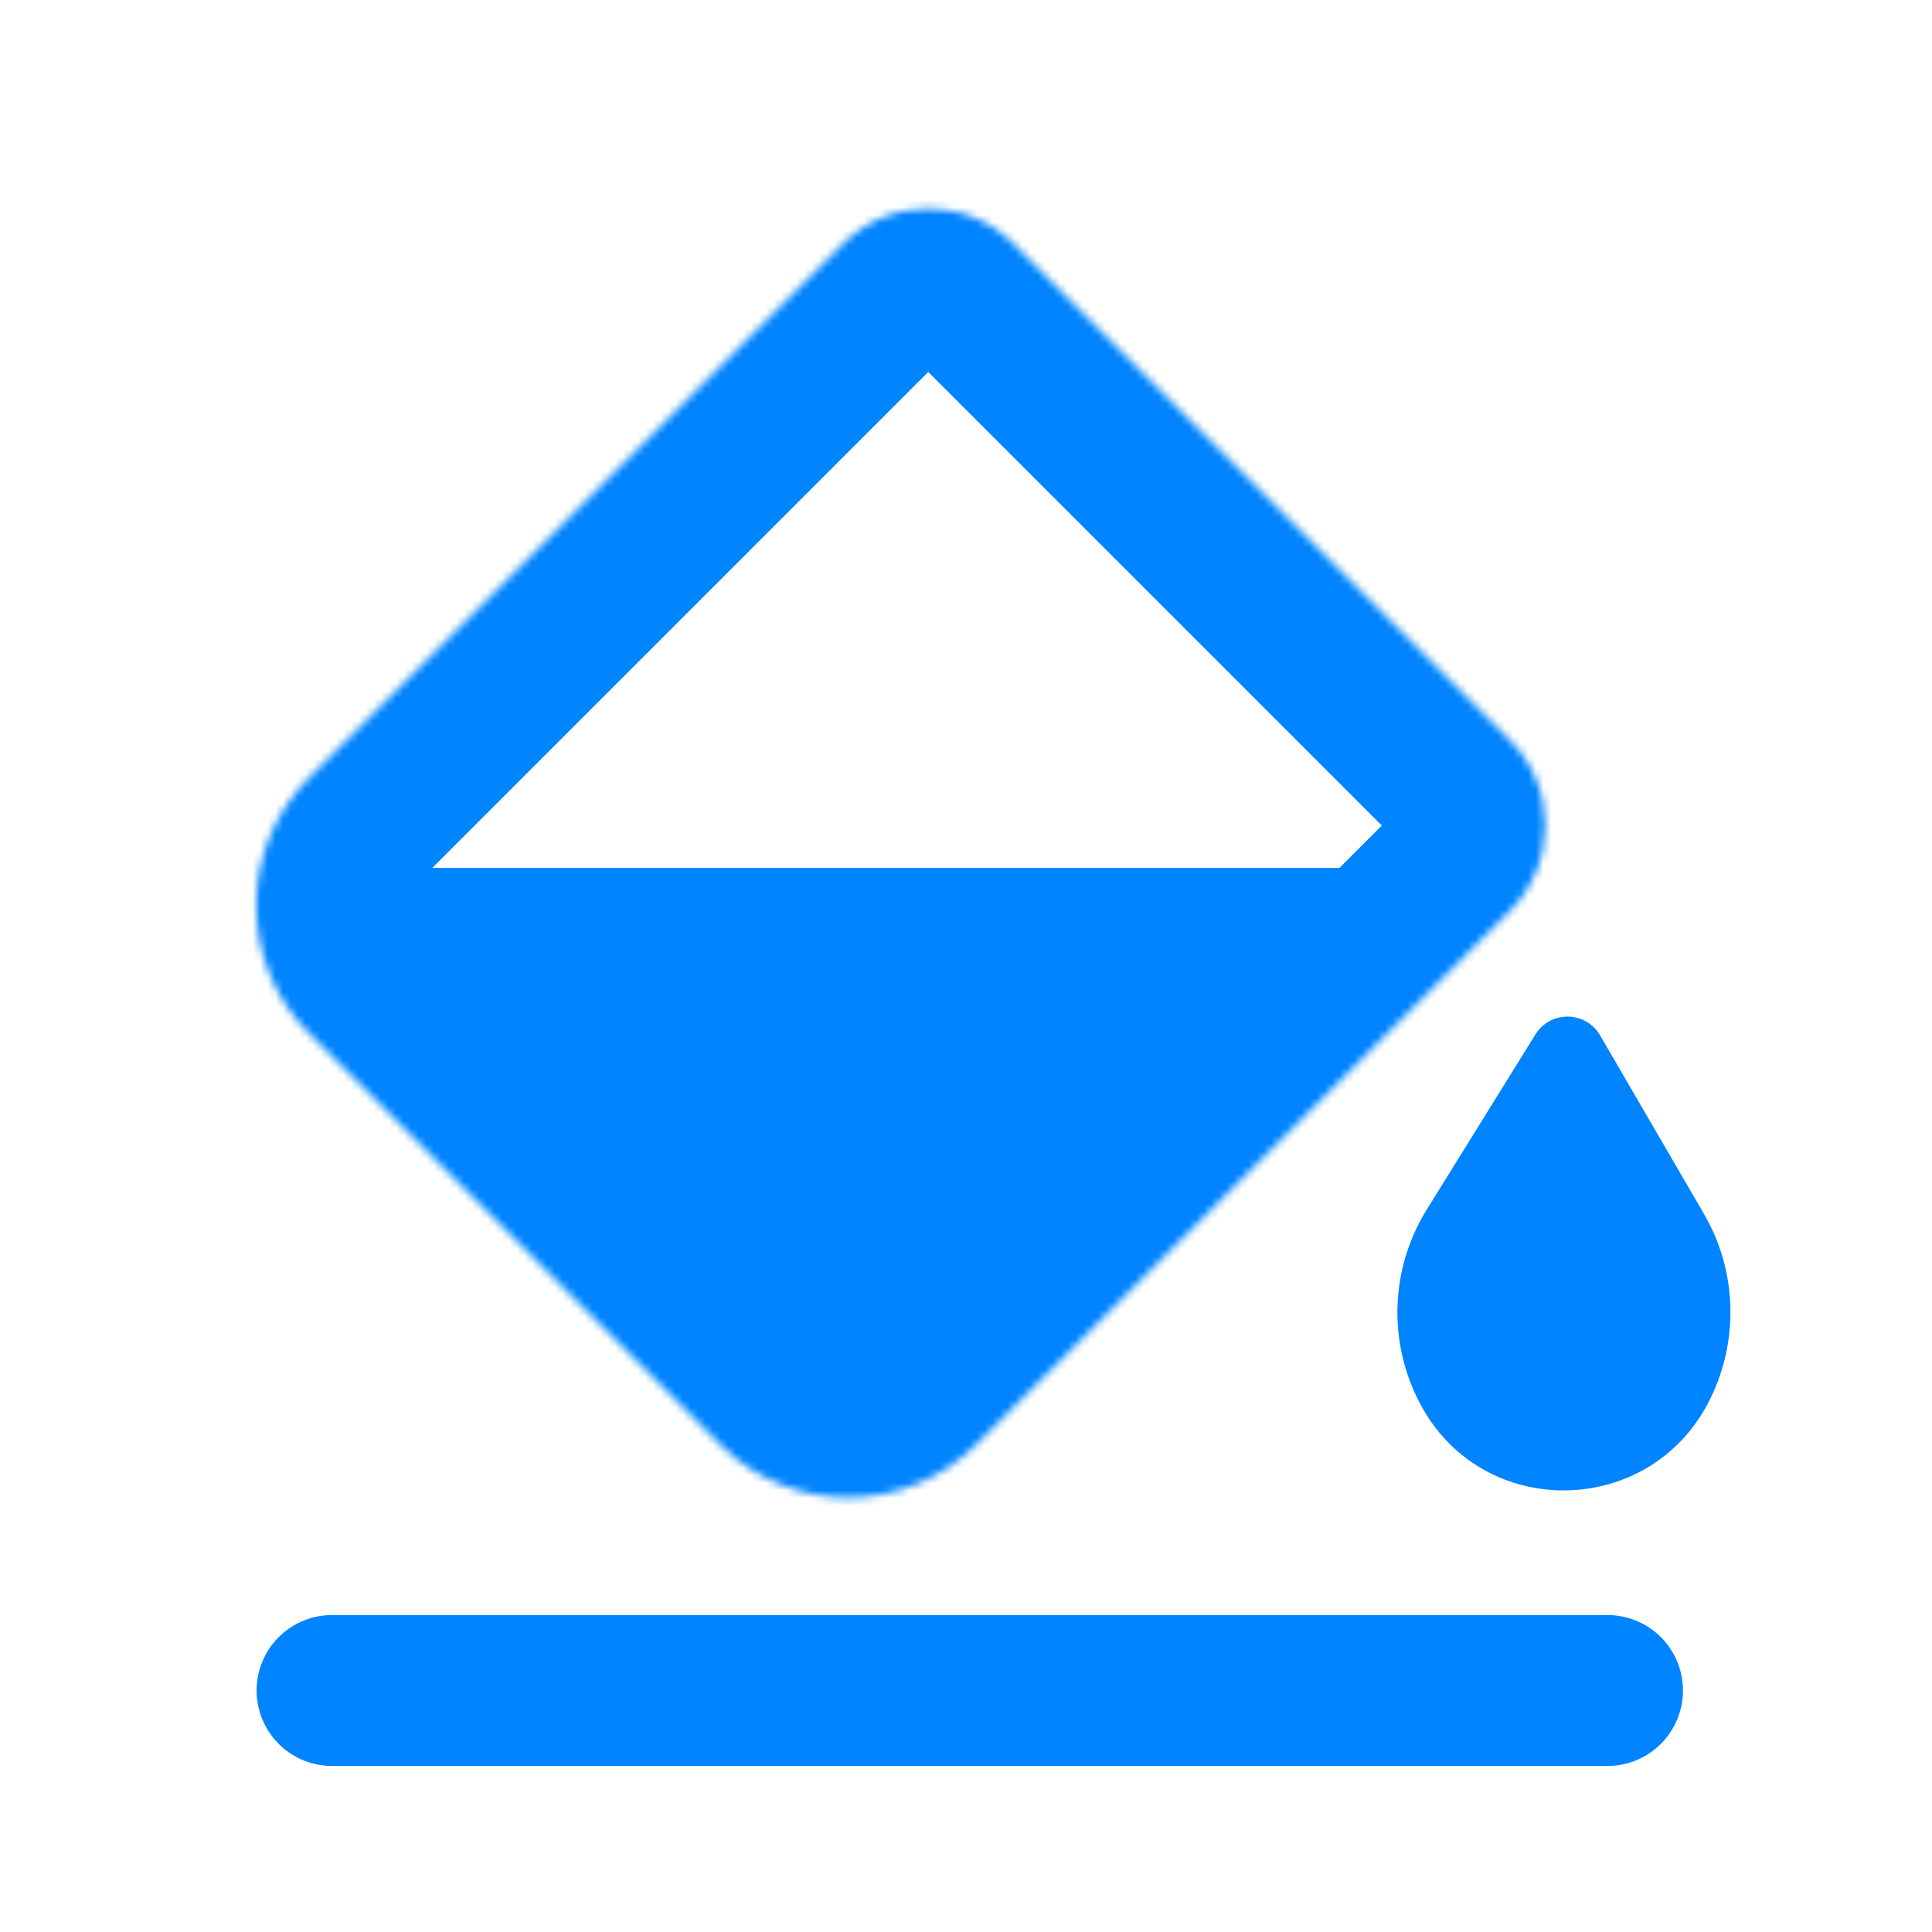 <svg viewBox="0 0 256 256" fill="none" xmlns="http://www.w3.org/2000/svg">
<mask id="mask0_3629_450" style="mask-type:alpha" maskUnits="userSpaceOnUse" x="0" y="0" width="256" height="256">
<rect width="256" height="256" fill="#C4C4C4"/>
</mask>
<g mask="url(#mask0_3629_450)">
<path d="M44 224L213 224" stroke="#0084FF" stroke-width="20" stroke-linecap="round"/>
<mask id="path-3-inside-1_3629_450" fill="white">
<path d="M111.681 32.314C117.93 26.065 128.06 26.065 134.309 32.314L200.07 98.075C206.318 104.323 206.318 114.454 200.07 120.702L129.359 191.413C119.987 200.785 104.791 200.785 95.418 191.413L40.971 136.966C31.598 127.593 31.598 112.397 40.971 103.024L111.681 32.314Z"/>
</mask>
<path d="M111.681 32.314C117.93 26.065 128.06 26.065 134.309 32.314L200.07 98.075C206.318 104.323 206.318 114.454 200.07 120.702L129.359 191.413C119.987 200.785 104.791 200.785 95.418 191.413L40.971 136.966C31.598 127.593 31.598 112.397 40.971 103.024L111.681 32.314Z" stroke="#0084FF" stroke-width="40" mask="url(#path-3-inside-1_3629_450)"/>
<path d="M186.5 115H40L112.5 189L186.5 115Z" fill="#0084FF"/>
<path d="M189.044 160.29L203.452 137.07C205.44 133.865 210.126 133.932 212.022 137.192L225.788 160.855C230.275 168.568 230.459 178.074 226.3 185.968C218.354 201.046 196.827 201.409 188.475 186.552C183.864 178.349 184.082 168.286 189.044 160.29Z" fill="#0084FF"/>
</g>
</svg>
